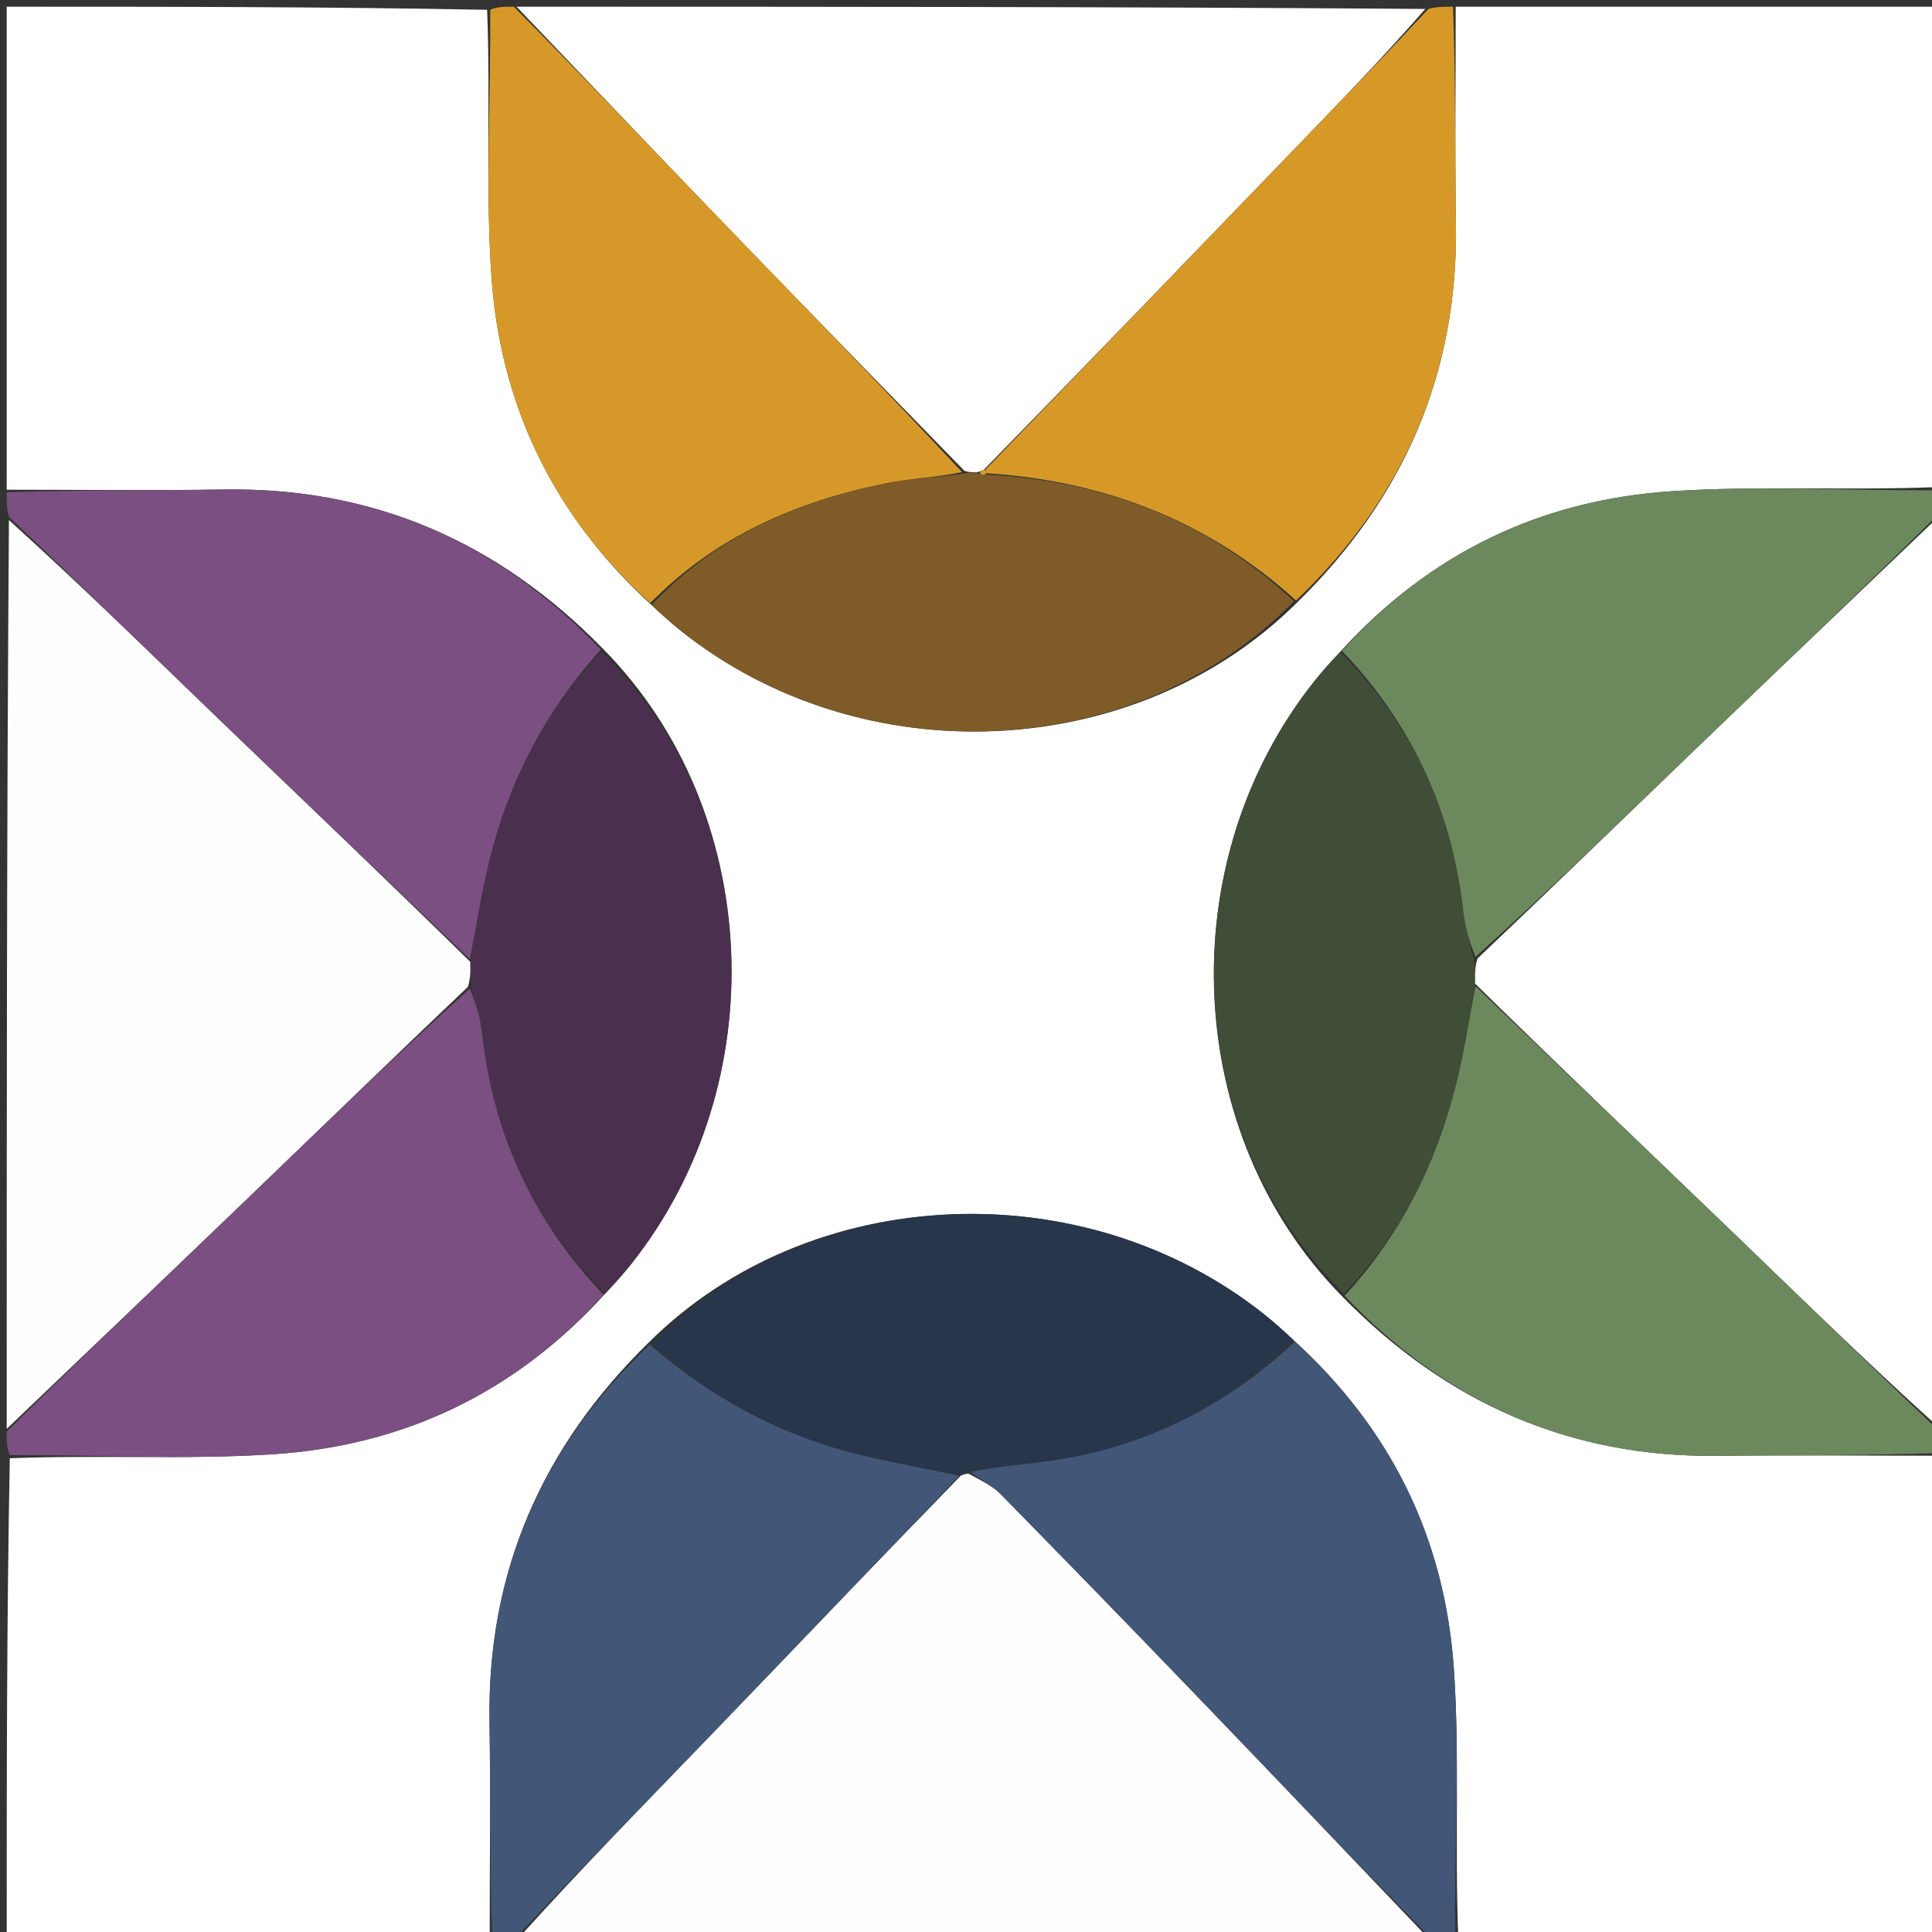 <svg version="1.1" id="Layer_1" xmlns="http://www.w3.org/2000/svg" xmlns:xlink="http://www.w3.org/1999/xlink" x="0px" y="0px"
	 width="100%" viewBox="0 0 288 288" enable-background="new 0 0 288 288" xml:space="preserve">
<rect x="0" y="0" width="288" height="288" fill="#333333" stroke="none"/>
<path fill="#FFFFFF" opacity="1" stroke="none" 
	d="
M73,289 
	C49.073,289 25.146,289 1,289 
	C1,265.313 1,241.625 1.462,217.381 
	C14.864,216.865 27.851,217.62 40.733,216.779 
	C60.139,215.513 76.801,207.647 90.238,192.809 
	C91.708,191.252 92.926,189.896 94.059,188.471 
	C115.565,161.416 113.747,120.836 89.867,96.69 
	C74.24,80.727 55.619,72.625 33.422,72.97 
	C22.617,73.138 11.808,73 1,73 
	C1,49.073 1,25.146 1,1 
	C24.687,1 48.375,1 72.616,1.463 
	C73.134,14.919 72.381,27.959 73.234,40.893 
	C74.507,60.207 82.402,76.772 97.124,90.19 
	C98.702,91.661 100.058,92.884 101.484,94.021 
	C128.518,115.585 169.31,113.746 193.377,89.797 
	C209.319,74.181 217.377,55.561 217.034,33.393 
	C216.868,22.598 217.002,11.798 217,1 
	C240.927,1 264.854,1 289,1 
	C289,24.687 289,48.375 288.538,72.619 
	C275.136,73.134 262.149,72.378 249.267,73.22 
	C229.863,74.488 213.2,82.352 199.762,97.192 
	C198.293,98.749 197.074,100.105 195.941,101.53 
	C174.431,128.568 176.25,169.15 200.134,193.31 
	C215.624,209.134 234.069,217.273 256.078,217.023 
	C267.051,216.898 278.026,217 289,217 
	C289,240.927 289,264.854 289,289 
	C265.313,289 241.625,289 217.373,288.539 
	C216.839,274.972 217.614,261.817 216.725,248.775 
	C215.413,229.553 207.491,213.075 192.813,199.754 
	C191.25,198.289 189.891,197.073 188.467,195.94 
	C161.425,174.436 120.644,176.269 96.693,200.137 
	C80.723,215.755 72.631,234.383 72.97,256.578 
	C73.135,267.383 72.999,278.193 73,289 
z"/>
<path fill="#FEFEFE" opacity="1" stroke="none" 
	d="
M1,213 
	C1,167.979 1,122.958 1.334,77.527 
	C11.892,87.06 22.076,97.044 32.35,106.935 
	C44.878,118.997 57.481,130.982 70.125,143.4 
	C70.153,144.867 70.108,145.935 69.744,147.114 
	C58.697,157.602 47.996,168.006 37.235,178.348 
	C25.185,189.928 13.081,201.452 1,213 
z"/>
<path fill="#FEFEFE" opacity="1" stroke="none" 
	d="
M213,289 
	C167.979,289 122.958,289 77.518,288.664 
	C86.928,278.228 96.795,268.165 106.575,258.018 
	C118.756,245.377 130.864,232.667 143.273,219.927 
	C143.704,219.779 143.865,219.692 144.393,219.676 
	C146.227,220.716 147.921,221.463 149.127,222.69 
	C159.137,232.882 169.093,243.128 178.996,253.424 
	C190.368,265.247 201.669,277.138 213,289 
z"/>
<path fill="#FEFFFE" opacity="1" stroke="none" 
	d="
M289,77 
	C289,122.021 289,167.042 288.667,212.471 
	C278.107,202.938 267.92,192.956 257.645,183.065 
	C245.115,171.005 232.511,159.022 219.865,146.606 
	C219.836,145.133 219.882,144.062 220.248,142.883 
	C231.298,132.401 242.002,121.998 252.764,111.657 
	C264.815,100.076 276.919,88.55 289,77 
z"/>
<path fill="#FFFFFE" opacity="1" stroke="none" 
	d="
M77,1 
	C122.021,1 167.042,1 212.468,1.332 
	C206.035,8.719 199.183,15.76 192.361,22.831 
	C177.221,38.523 162.096,54.231 146.682,70.005 
	C146.24,70.189 146.08,70.301 145.609,70.41 
	C144.881,70.406 144.465,70.407 143.771,70.192 
	C131.663,57.789 119.802,45.633 108.013,33.407 
	C97.634,22.645 87.334,11.805 77,1 
z"/>
<path fill="#425777" opacity="1" stroke="none" 
	d="
M213.4,289 
	C201.669,277.138 190.368,265.247 178.996,253.424 
	C169.093,243.128 159.137,232.882 149.127,222.69 
	C147.921,221.463 146.227,220.716 144.707,219.432 
	C147.908,218.755 151.161,218.393 154.415,218.031 
	C169.298,216.378 182.081,210.223 192.986,200.041 
	C207.491,213.075 215.413,229.553 216.725,248.775 
	C217.614,261.817 216.839,274.972 216.904,288.539 
	C215.933,289 214.867,289 213.4,289 
z"/>
<path fill="#425777" opacity="1" stroke="none" 
	d="
M143.004,219.987 
	C130.864,232.667 118.756,245.377 106.575,258.018 
	C96.795,268.165 86.928,278.228 77.05,288.664 
	C75.933,289 74.867,289 73.4,289 
	C72.999,278.193 73.135,267.383 72.97,256.578 
	C72.631,234.383 80.723,215.755 96.847,200.433 
	C106.39,208.721 116.854,214.155 128.656,216.966 
	C133.409,218.099 138.22,218.987 143.004,219.987 
z"/>
<path fill="#6C895E" opacity="1" stroke="none" 
	d="
M289,76.6 
	C276.919,88.55 264.815,100.076 252.764,111.657 
	C242.002,121.998 231.298,132.401 219.964,142.622 
	C218.929,140.211 218.346,137.97 218.091,135.694 
	C216.42,120.767 210.421,107.882 200.053,97.023 
	C213.2,82.352 229.863,74.488 249.267,73.22 
	C262.149,72.378 275.136,73.134 288.538,73.087 
	C289,74.067 289,75.133 289,76.6 
z"/>
<path fill="#7B4F81" opacity="1" stroke="none" 
	d="
M1,213.4 
	C13.081,201.452 25.185,189.928 37.235,178.348 
	C47.996,168.006 58.697,157.602 70.027,147.377 
	C71.067,149.784 71.664,152.022 71.917,154.299 
	C73.579,169.23 79.581,182.115 89.947,192.977 
	C76.801,207.647 60.139,215.513 40.733,216.779 
	C27.851,217.62 14.864,216.865 1.462,216.912 
	C1,215.933 1,214.867 1,213.4 
z"/>
<path fill="#6C895E" opacity="1" stroke="none" 
	d="
M219.94,147.006 
	C232.511,159.022 245.115,171.005 257.645,183.065 
	C267.92,192.956 278.107,202.938 288.667,212.94 
	C289,214.067 289,215.133 289,216.6 
	C278.026,217 267.051,216.898 256.078,217.023 
	C234.069,217.273 215.624,209.134 200.435,193.162 
	C208.931,183.938 214.039,173.452 216.989,161.884 
	C218.236,156.992 218.972,151.969 219.94,147.006 
z"/>
<path fill="#7B4F81" opacity="1" stroke="none" 
	d="
M70.051,143 
	C57.481,130.982 44.878,118.997 32.35,106.935 
	C22.076,97.044 11.892,87.06 1.334,77.058 
	C1,75.933 1,74.867 1,73.4 
	C11.808,73 22.617,73.138 33.422,72.97 
	C55.619,72.625 74.24,80.727 89.566,96.838 
	C81.199,106.131 75.884,116.502 73.009,128.112 
	C71.794,133.018 71.023,138.034 70.051,143 
z"/>
<path fill="#D69929" opacity="1" stroke="none" 
	d="
M76.6,1 
	C87.334,11.805 97.634,22.645 108.013,33.407 
	C119.802,45.633 131.663,57.789 143.413,70.373 
	C139.573,71.18 135.756,71.31 132.062,72.052 
	C118.72,74.73 106.64,80.011 96.933,89.901 
	C82.402,76.772 74.507,60.207 73.234,40.893 
	C72.381,27.959 73.134,14.919 73.084,1.463 
	C74.067,1 75.133,1 76.6,1 
z"/>
<path fill="#D69928" opacity="1" stroke="none" 
	d="
M146.965,69.932 
	C162.096,54.231 177.221,38.523 192.361,22.831 
	C199.183,15.76 206.035,8.719 212.937,1.332 
	C214.067,1 215.133,1 216.6,1 
	C217.002,11.798 216.868,22.598 217.034,33.393 
	C217.377,55.561 209.319,74.181 193.206,89.512 
	C179.808,77.413 164.381,71.672 146.993,70.539 
	C146.986,70.337 146.965,69.932 146.965,69.932 
z"/>
<path fill="#7F5B27" opacity="1" stroke="none" 
	d="
M146.999,70.742 
	C164.381,71.672 179.808,77.413 192.894,89.616 
	C169.31,113.746 128.518,115.585 101.484,94.021 
	C100.058,92.884 98.702,91.661 97.124,90.19 
	C106.64,80.011 118.72,74.73 132.062,72.052 
	C135.756,71.31 139.573,71.18 143.691,70.589 
	C144.465,70.407 144.881,70.406 145.755,70.549 
	C146.214,70.692 146.601,70.804 146.601,70.804 
	C146.601,70.804 146.999,70.742 146.999,70.742 
z"/>
<path fill="#4A304E" opacity="1" stroke="none" 
	d="
M70.125,143.4 
	C71.023,138.034 71.794,133.018 73.009,128.112 
	C75.884,116.502 81.199,106.131 89.671,97.157 
	C113.747,120.836 115.565,161.416 94.059,188.471 
	C92.926,189.896 91.708,191.252 90.238,192.809 
	C79.581,182.115 73.579,169.23 71.917,154.299 
	C71.664,152.022 71.067,149.784 70.346,147.265 
	C70.108,145.935 70.153,144.867 70.125,143.4 
z"/>
<path fill="#404E37" opacity="1" stroke="none" 
	d="
M219.865,146.606 
	C218.972,151.969 218.236,156.992 216.989,161.884 
	C214.039,173.452 208.931,183.938 200.329,192.844 
	C176.25,169.15 174.431,128.568 195.941,101.53 
	C197.074,100.105 198.293,98.749 199.762,97.192 
	C210.421,107.882 216.42,120.767 218.091,135.694 
	C218.346,137.97 218.929,140.211 219.644,142.729 
	C219.882,144.062 219.836,145.133 219.865,146.606 
z"/>
<path fill="#27364B" opacity="1" stroke="none" 
	d="
M143.273,219.927 
	C138.22,218.987 133.409,218.099 128.656,216.966 
	C116.854,214.155 106.39,208.721 97.169,200.337 
	C120.644,176.269 161.425,174.436 188.467,195.94 
	C189.891,197.073 191.25,198.289 192.813,199.754 
	C182.081,210.223 169.298,216.378 154.415,218.031 
	C151.161,218.393 147.908,218.755 144.34,219.361 
	C143.865,219.692 143.704,219.779 143.273,219.927 
z"/>
<path fill="#D69929" opacity="1" stroke="none" 
	d="
M146.993,70.539 
	C146.999,70.742 146.601,70.804 146.601,70.804 
	C146.601,70.804 146.214,70.692 146.068,70.553 
	C146.08,70.301 146.24,70.189 146.682,70.005 
	C146.965,69.932 146.986,70.337 146.993,70.539 
z"/>
</svg>